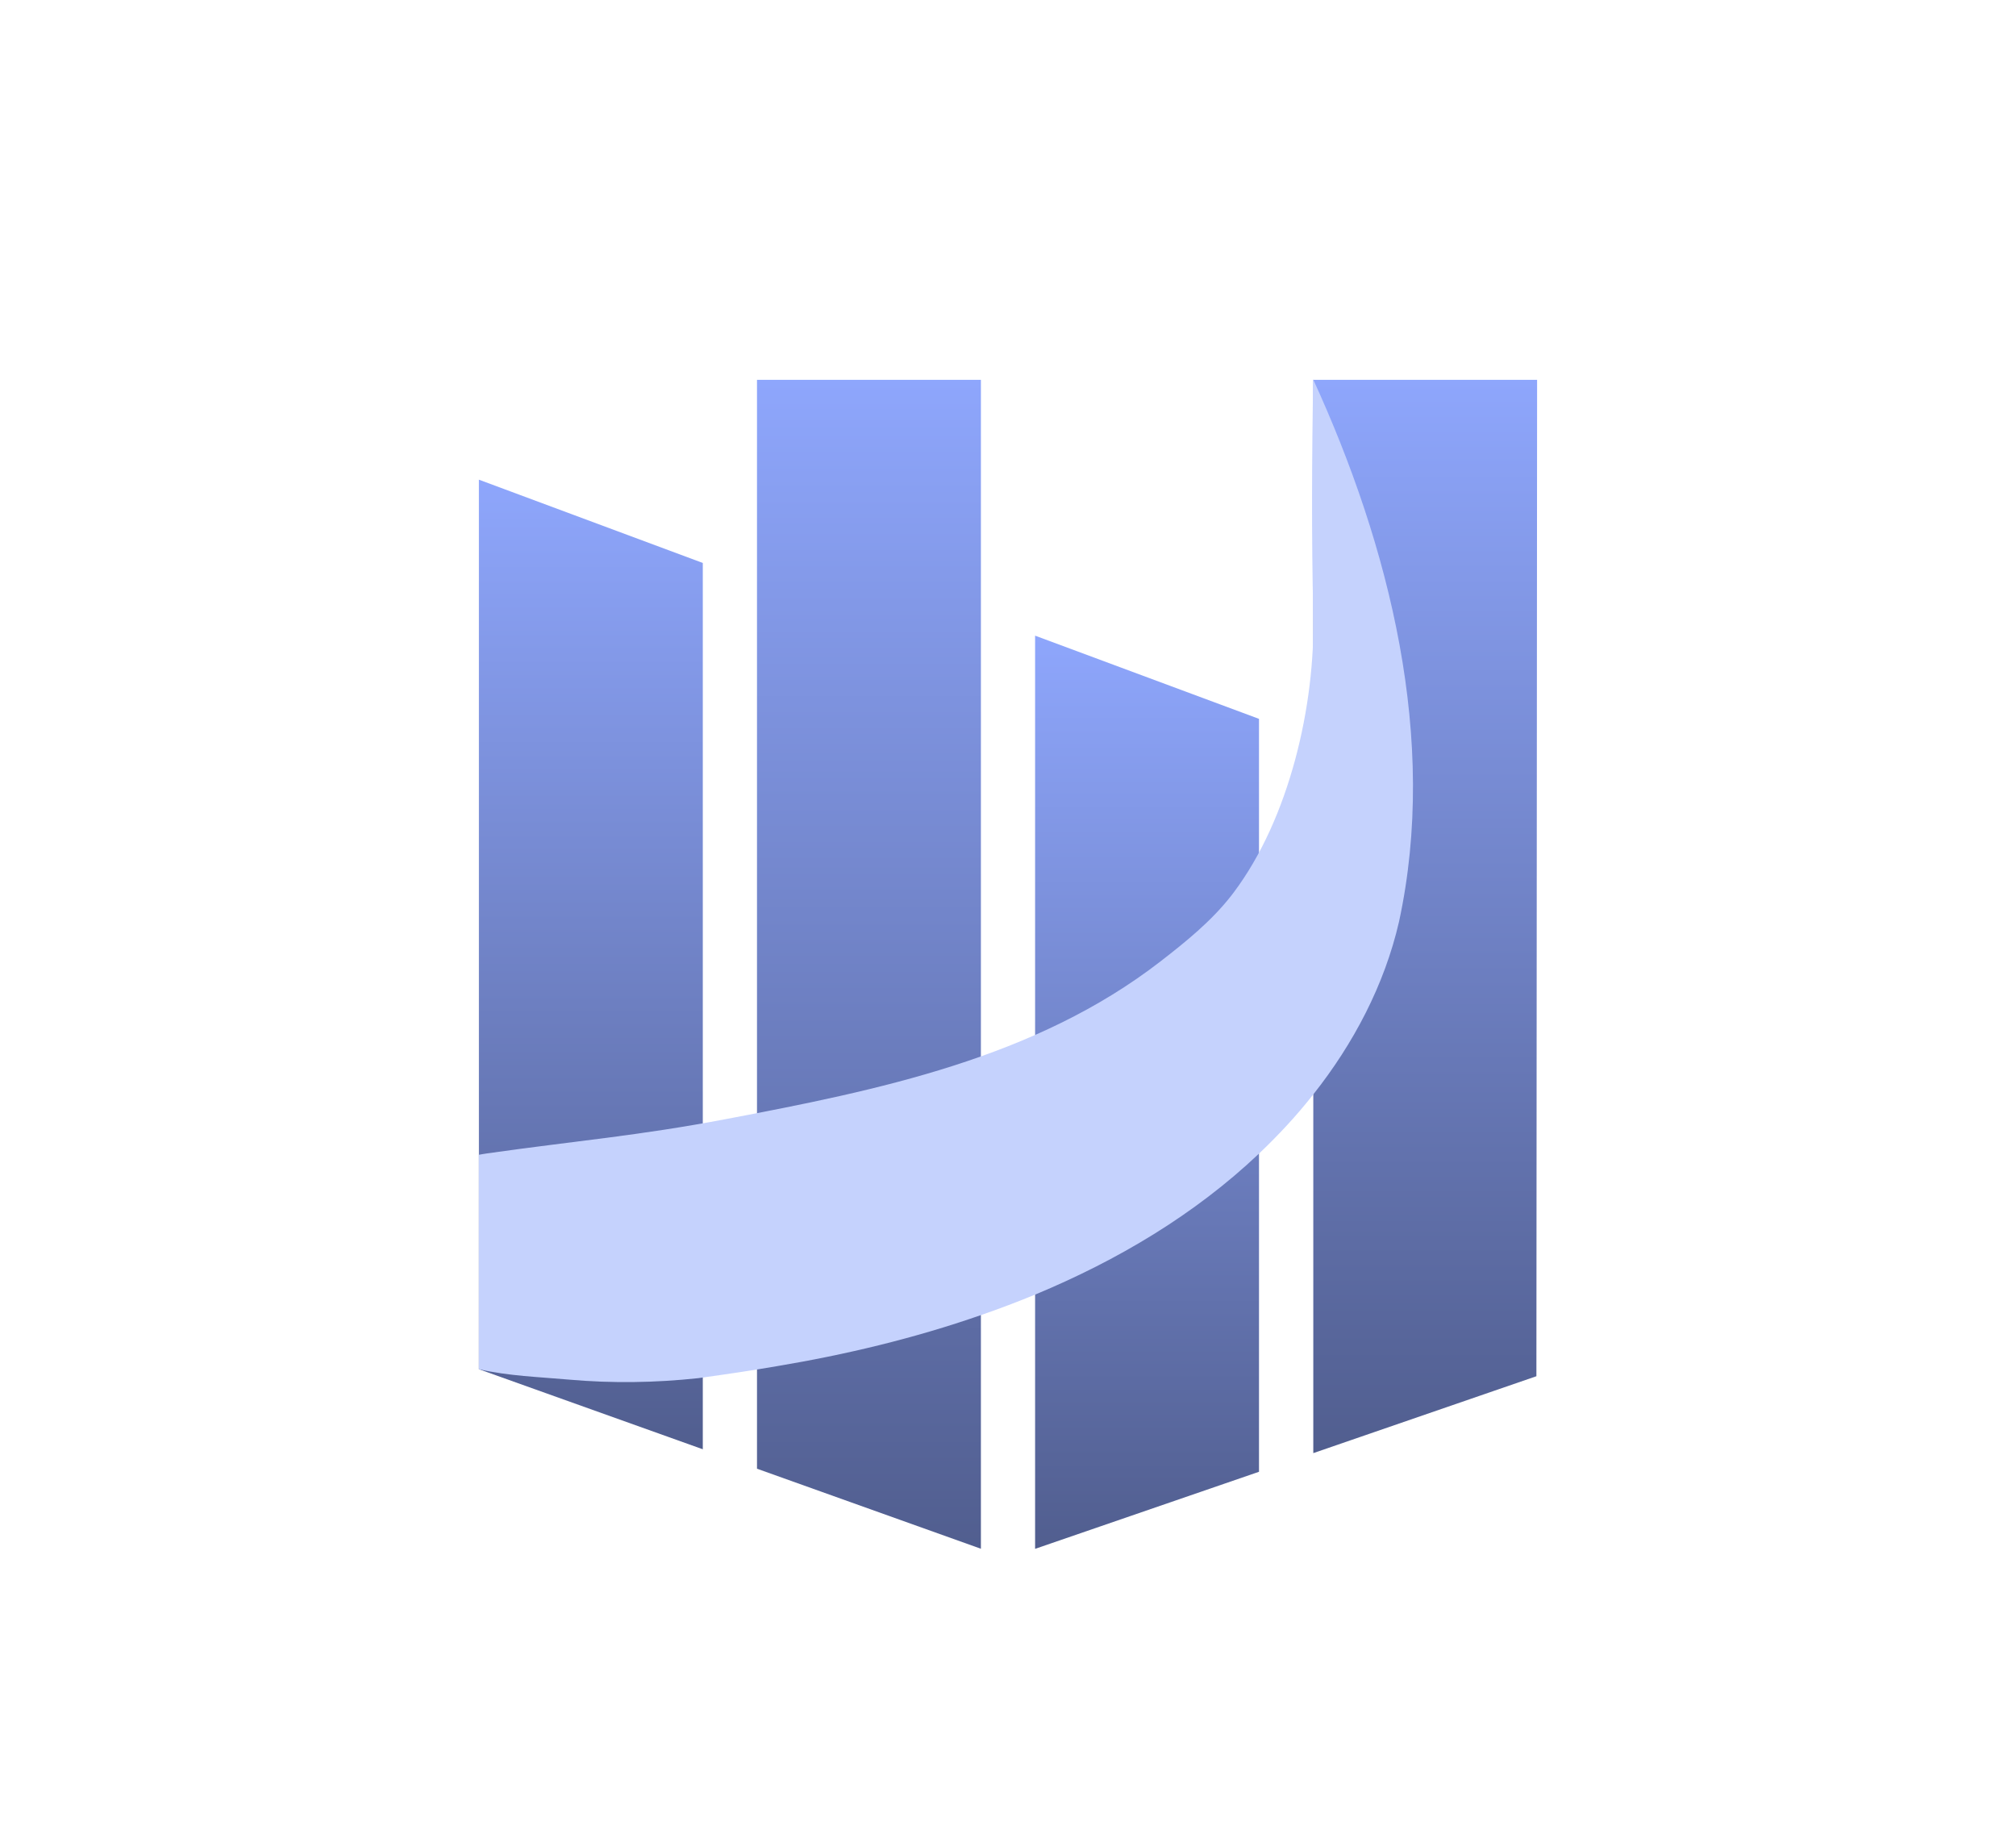 <?xml version="1.0" encoding="UTF-8"?>
<svg xmlns="http://www.w3.org/2000/svg" xmlns:xlink="http://www.w3.org/1999/xlink" version="1.1" viewBox="0 0 1179.107 1080">
  <defs>
    <style>
      .cls-1 {
        fill: none;
      }

      .cls-2 {
        fill: url(#linear-gradient-4);
      }

      .cls-3 {
        fill: url(#linear-gradient-3);
      }

      .cls-4 {
        fill: url(#linear-gradient-2);
      }

      .cls-5 {
        fill: #c5d2fd;
      }

      .cls-6 {
        fill: url(#linear-gradient);
      }
    </style>
    <linearGradient id="linear-gradient" x1="508.227" y1="905.66" x2="508.227" y2="222.112" gradientUnits="userSpaceOnUse">
      <stop offset=".001" stop-color="#515e8f"/>
      <stop offset="1" stop-color="#8ea6fc"/>
    </linearGradient>
    <linearGradient id="linear-gradient-2" x1="670.881" y1="905.712" x2="670.881" y2="371.708" xlink:href="#linear-gradient"/>
    <linearGradient id="linear-gradient-3" x1="345.572" y1="847.482" x2="345.572" y2="280.496" xlink:href="#linear-gradient"/>
    <linearGradient id="linear-gradient-4" x1="833.561" y1="849.735" x2="833.561" y2="222.113" xlink:href="#linear-gradient"/>
  </defs>
  <!-- Generator: Adobe Illustrator 28.7.1, SVG Export Plug-In . SVG Version: 1.2.0 Build 142)  -->
  <g>
    <g id="Layer_1">
      <g>
        <g>
          <polygon class="cls-6" points="573.703 222.112 573.703 905.66 442.75 858.852 442.75 222.112 573.703 222.112"/>
          <polygon class="cls-4" points="736.358 420.361 736.358 860.644 605.404 905.712 605.404 371.708 736.358 420.361"/>
          <polygon class="cls-3" points="411.049 329.2 411.049 847.482 280.095 800.672 280.095 280.496 411.049 329.2"/>
          <polygon class="cls-2" points="898.602 804.77 899.012 222.113 768.11 222.113 768.11 359.416 768.11 639.965 768.11 849.735 898.602 804.77"/>
        </g>
        <path class="cls-5" d="M720.016,523.897c.459-.586.913-1.177,1.363-1.773,32.771-43.456,47.927-109.798,46.713-162.708-1.088-47.43-.755-92.337-.089-137.661,44.761,97.665,73.292,210.743,50.246,317.217-8.502,36.976-26.631,71.34-50.138,100.993-4.865,6.197-9.986,12.188-15.313,17.976-5.326,5.735-10.806,11.318-16.439,16.644-37.642,35.696-82.761,62.429-130.953,82.454-10.448,4.302-20.998,8.297-31.701,11.984-39.179,13.674-79.688,23.251-119.277,29.858-3.892.665-7.784,1.28-11.677,1.946-10.55,1.742-33.443,4.968-34.313,5.07-25.146,2.714-50.343,3.073-75.489.871-17.771-1.587-35.44-2.102-52.852-6.096l.011-125.403s2.735-.512,4.918-.821c52.775-7.474,87.716-10.215,139.241-19.978,89.324-16.927,181.404-35.711,254.448-92.26,14.888-11.526,29.706-23.506,41.302-38.311Z"/>
        <line class="cls-1" x1="898.602" y1="804.77" x2="768.11" y2="849.735"/>
      </g>
    </g>
  </g>
</svg>